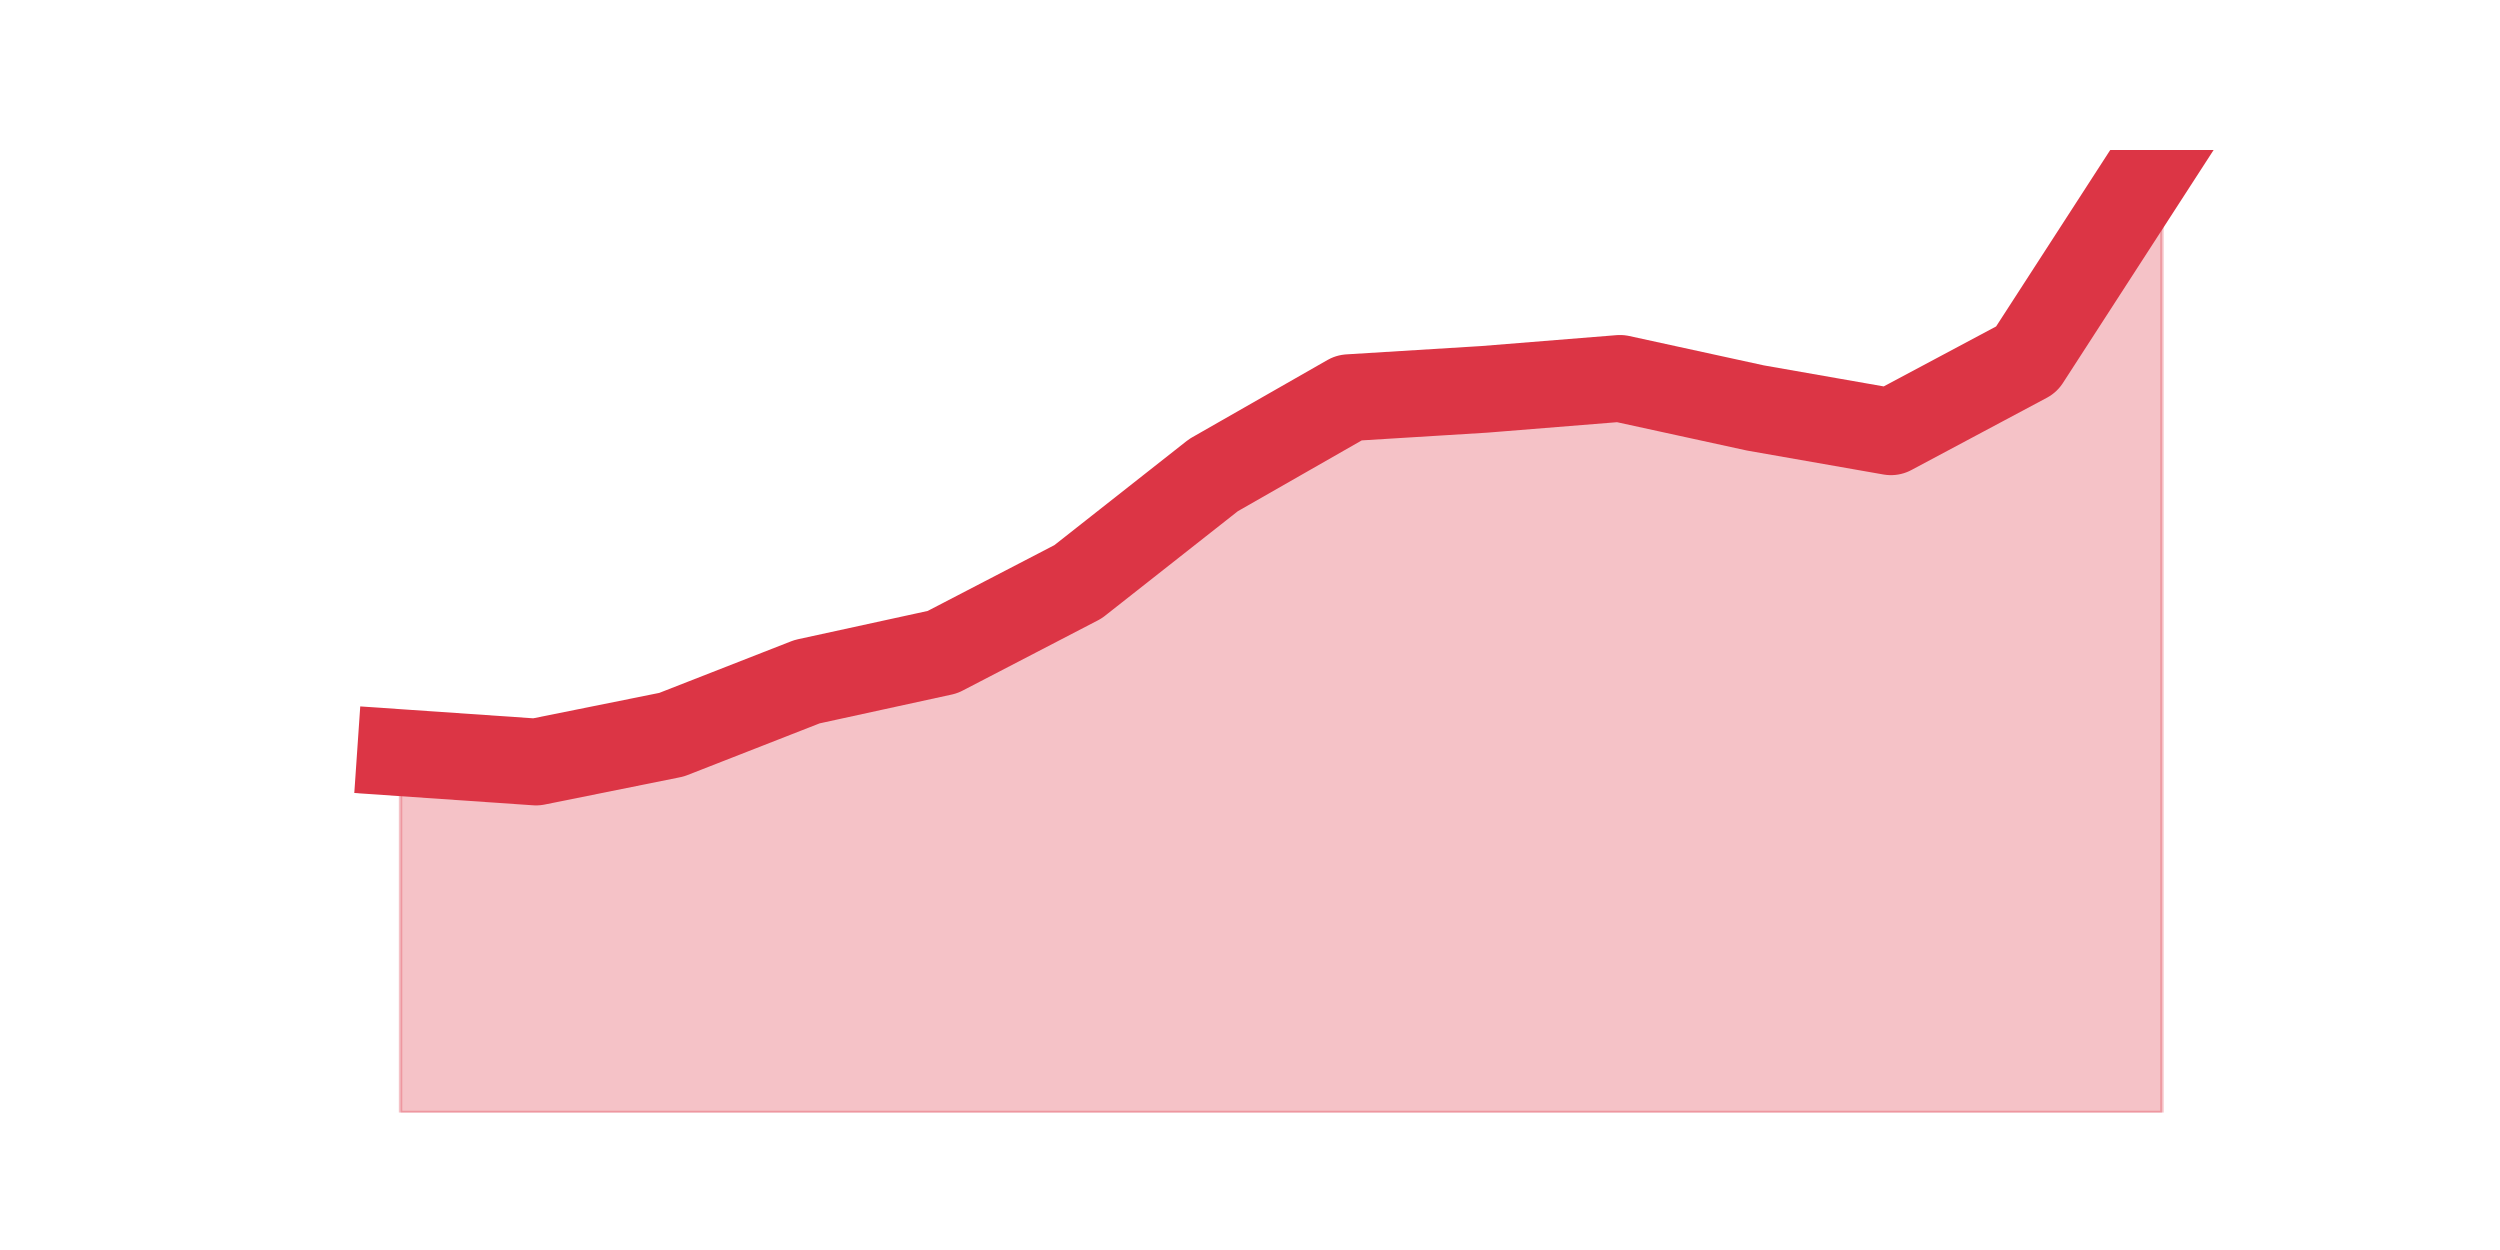 <?xml version="1.0" encoding="utf-8" standalone="no"?>
<!DOCTYPE svg PUBLIC "-//W3C//DTD SVG 1.1//EN"
  "http://www.w3.org/Graphics/SVG/1.1/DTD/svg11.dtd">
<!-- Created with matplotlib (https://matplotlib.org/) -->
<svg height="360pt" version="1.1" viewBox="0 0 720 360" width="720pt" xmlns="http://www.w3.org/2000/svg" xmlns:xlink="http://www.w3.org/1999/xlink">
 <defs>
  <style type="text/css">*{stroke-linecap:butt;stroke-linejoin:round;}</style>
 </defs>
 <g id="figure_1">
  <g id="patch_1">
   <path d="M 0 360 
L 720 360 
L 720 0 
L 0 0 
z
" style="fill:none;"/>
  </g>
  <g id="axes_1">
   <g id="matplotlib.axis_1"/>
   <g id="matplotlib.axis_2"/>
   <g id="PolyCollection_1">
    <defs>
     <path d="M 115.364 -143.226 
L 115.364 -39.6 
L 154.385 -39.6 
L 193.406 -39.6 
L 232.427 -39.6 
L 271.448 -39.6 
L 310.469 -39.6 
L 349.49 -39.6 
L 388.51 -39.6 
L 427.531 -39.6 
L 466.552 -39.6 
L 505.573 -39.6 
L 544.594 -39.6 
L 583.615 -39.6 
L 622.636 -39.6 
L 622.636 -316.8 
L 622.636 -316.8 
L 583.615 -256.475 
L 544.594 -235.657 
L 505.573 -242.504 
L 466.552 -251.016 
L 427.531 -247.87 
L 388.51 -245.464 
L 349.49 -223.166 
L 310.469 -192.449 
L 271.448 -172.186 
L 232.427 -163.674 
L 193.406 -148.407 
L 154.385 -140.543 
L 115.364 -143.226 
z
" id="m70b87849de" style="stroke:#dc3545;stroke-opacity:0.3;"/>
    </defs>
    <g clip-path="url(#p9e545549ca)">
     <use style="fill:#dc3545;fill-opacity:0.3;stroke:#dc3545;stroke-opacity:0.3;" x="0" xlink:href="#m70b87849de" y="360"/>
    </g>
   </g>
   <g id="line2d_1">
    <path clip-path="url(#p9e545549ca)" d="M 115.364 216.774 
L 154.385 219.457 
L 193.406 211.593 
L 232.427 196.326 
L 271.448 187.814 
L 310.469 167.551 
L 349.49 136.834 
L 388.51 114.536 
L 427.531 112.13 
L 466.552 108.984 
L 505.573 117.496 
L 544.594 124.343 
L 583.615 103.525 
L 622.636 43.2 
" style="fill:none;stroke:#dc3545;stroke-linecap:square;stroke-width:25;"/>
   </g>
  </g>
 </g>
 <defs>
  <clipPath id="p9e545549ca">
   <rect height="277.2" width="558" x="90" y="43.2"/>
  </clipPath>
 </defs>
</svg>
